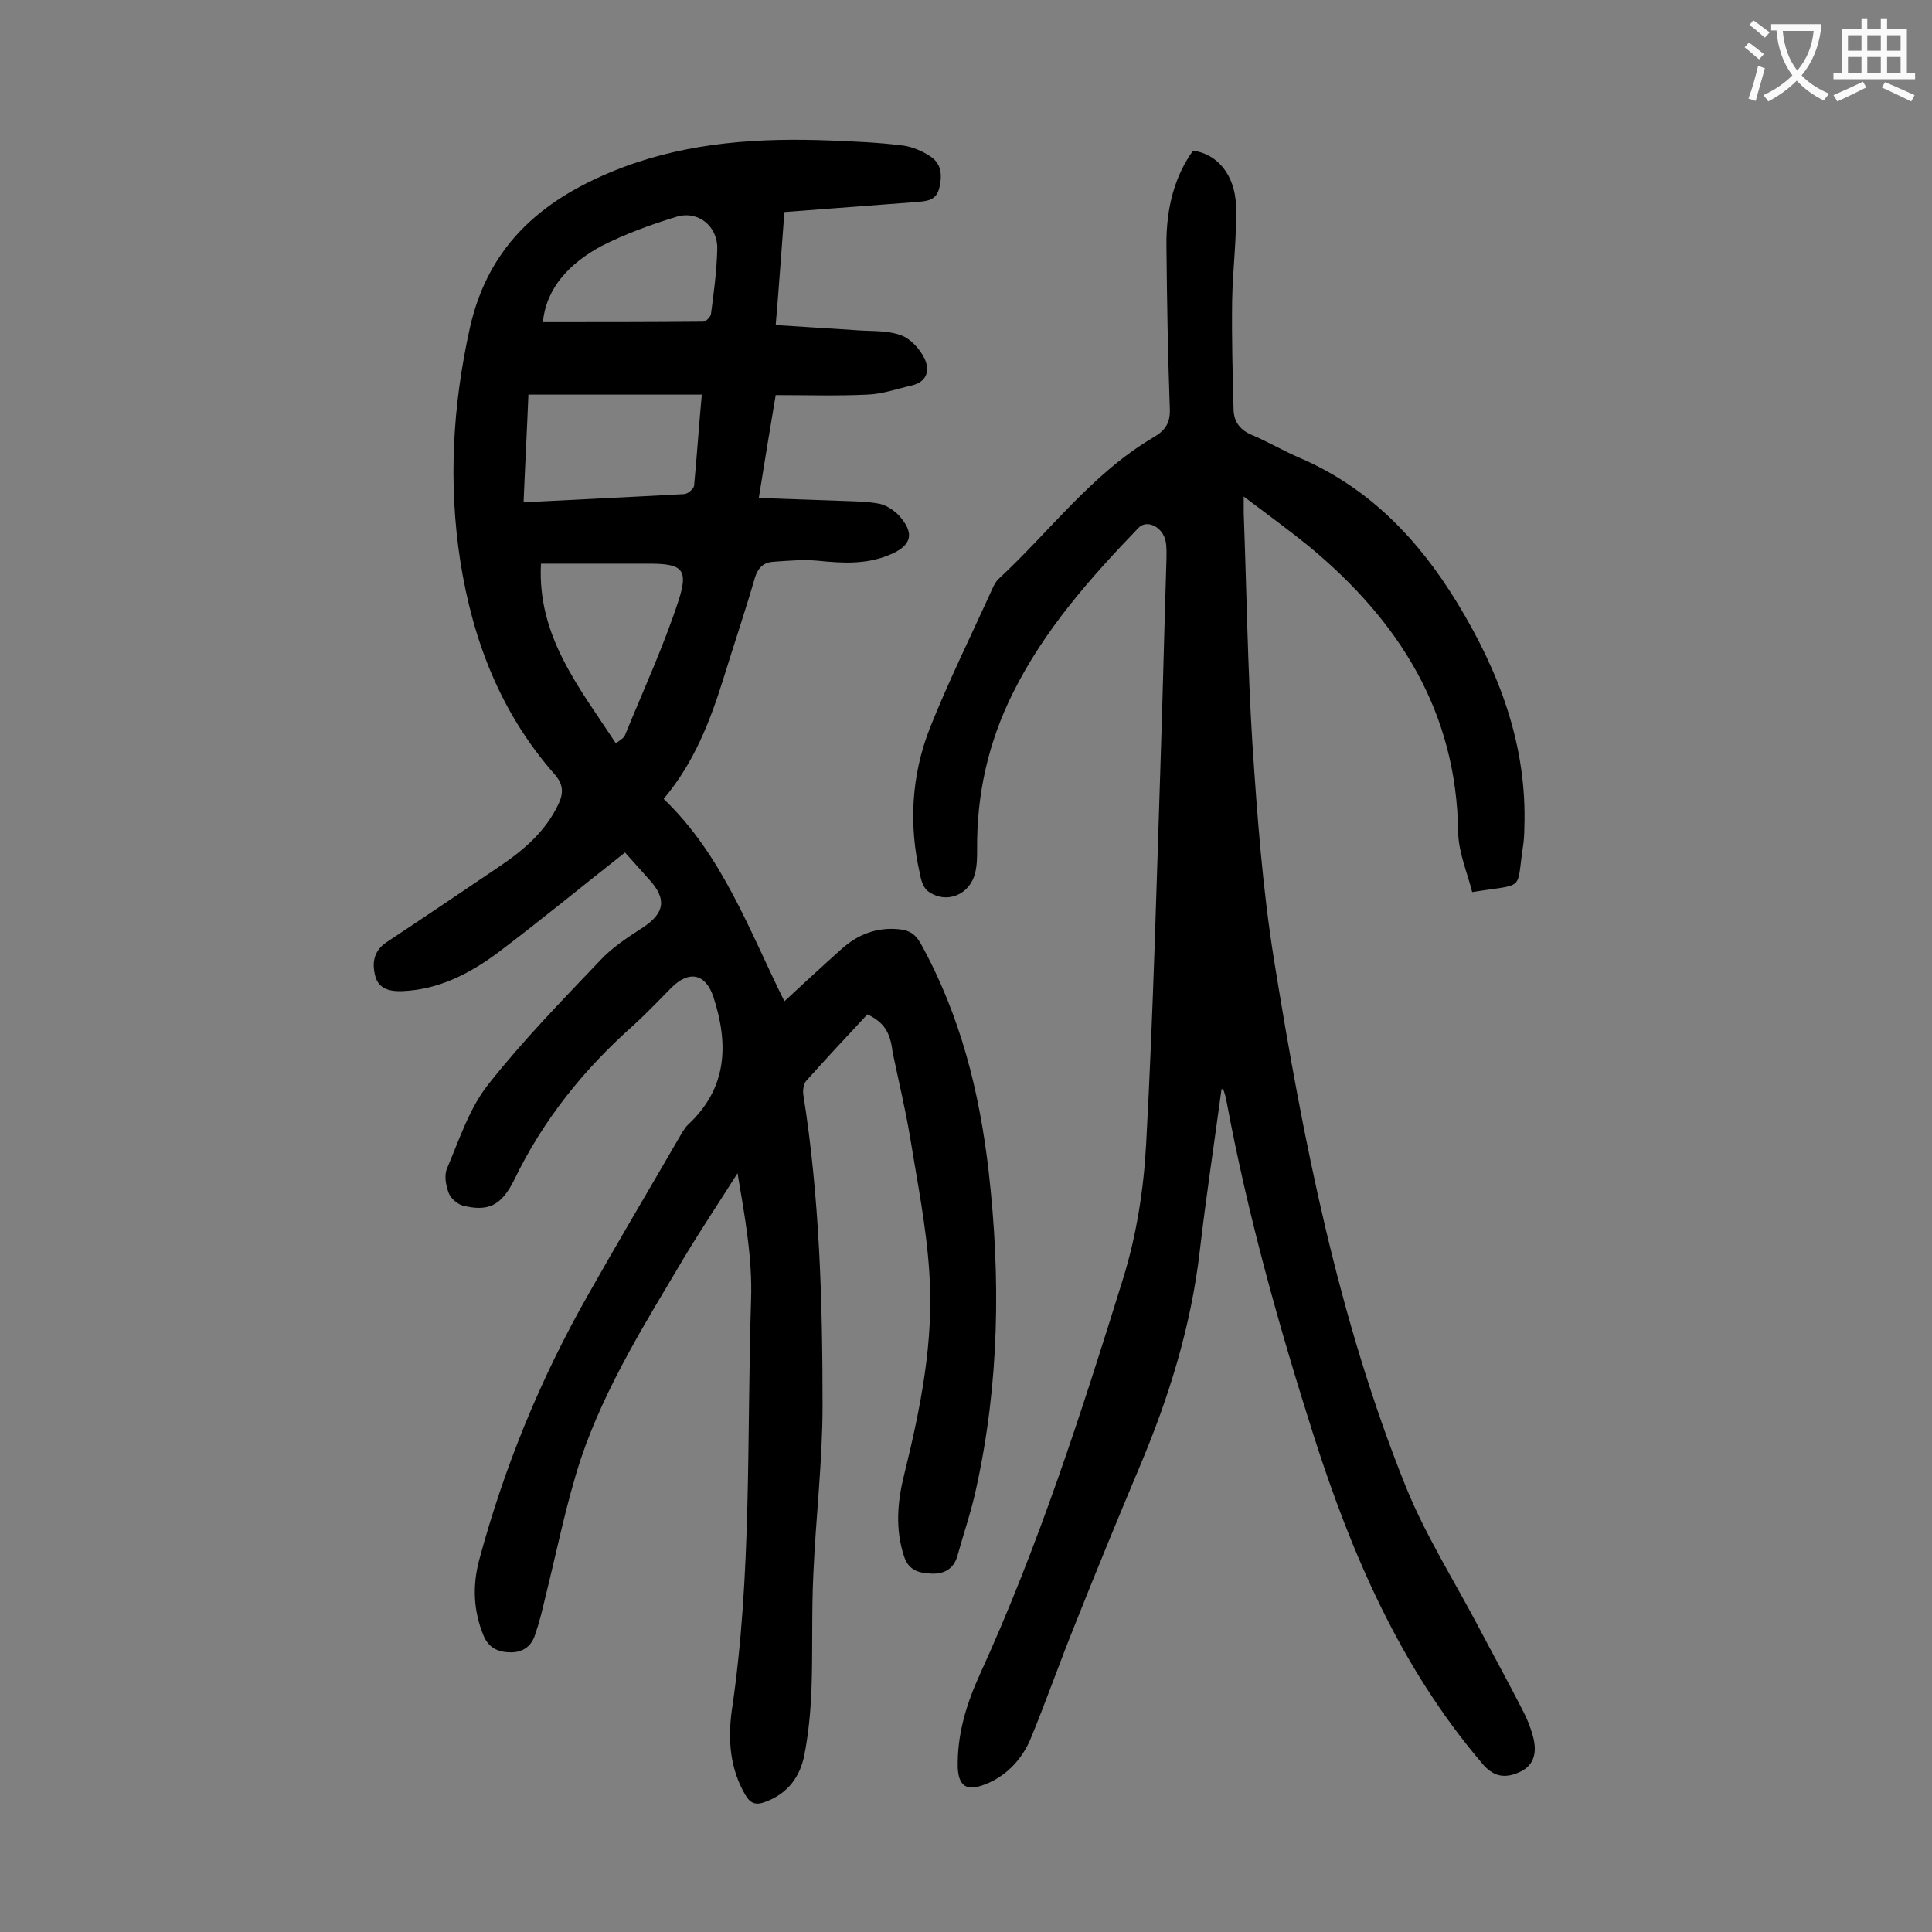 <svg enable-background="new 0 0 400 400" viewBox="0 0 400 400" xmlns="http://www.w3.org/2000/svg"><rect x="0" y="0" width="400" height="400" fill="#808080" stroke="none"/><path d="m179.6 210c-4.2 4.5-8.5 9.1-12.7 13.8-.5.6-.7 1.8-.6 2.7 3.4 21.4 4 42.9 4 64.5 0 11.6-1.4 23.2-1.9 34.8-.4 8.1-.1 16.1-.4 24.2-.2 4.5-.6 9-1.5 13.5-.9 4.4-3.4 7.8-7.9 9.5-2 .8-3.2.5-4.3-1.4-3.2-5.5-3.6-11.4-2.8-17.4 4.2-28.2 3.1-56.7 4-85.1.3-8.6-1.3-17.3-2.8-26.2-3.6 5.7-7.4 11.4-10.9 17.2-8 13.5-16.4 26.8-21.5 41.8-3.1 9.4-5 19.2-7.4 28.8-.6 2.6-1.2 5.1-2.1 7.7-.7 2.3-2.4 3.7-5 3.7-2.5 0-4.6-.8-5.7-3.5-2.1-5.1-2.3-10.3-.9-15.6 5.2-19.3 12.7-37.6 22.6-55 6.1-10.8 12.4-21.4 18.6-32.1.6-1 1.2-2.2 2-3 8.2-7.6 8.5-16.7 5.3-26.5-1.6-4.8-5-5.6-8.7-1.9-2.7 2.7-5.2 5.4-8 7.9-10.2 9.1-18.5 19.4-24.5 31.8-2.7 5.5-5.5 6.7-10.7 5.4-1.1-.3-2.5-1.5-2.9-2.6-.6-1.6-1-3.7-.3-5.2 2.5-5.9 4.6-12.4 8.5-17.3 7.1-9 15.2-17.3 23.1-25.6 2.5-2.7 5.7-4.8 8.8-6.8 4.6-3 5.1-5.9 1.5-9.9-1.7-1.9-3.4-3.8-5.1-5.7-.1-.2-.4-.2 0 0-8.9 7-17.5 14.1-26.4 20.8-5.8 4.3-12.2 7.6-19.7 7.9-2.5.1-4.9-.4-5.6-3.1-.7-2.6-.4-5.2 2.3-7 7.7-5.1 15.4-10.3 23.1-15.5 5.2-3.5 9.9-7.4 12.6-13.3 1-2.2.9-3.9-.8-5.9-11.2-12.7-17-27.7-19.6-44.2-2.5-16.2-1.6-32.2 2-48.4 4-17.7 15.8-27.1 31.5-33.1 14-5.3 28.6-6.2 43.4-5.6 4.9.2 9.7.4 14.5 1 2 .2 4.1 1.1 5.8 2.2 2.4 1.5 2.6 3.8 2 6.5-.6 2.6-2.3 2.8-4.4 3-9.1.7-18.3 1.4-27.7 2.1-.6 7.7-1.1 15.3-1.8 23.4 5.9.4 11.5.7 17.1 1.1 3 .2 6.1 0 8.8 1 2 .7 3.9 2.8 4.9 4.8 1.1 2.3.7 4.8-2.6 5.6-3.1.7-6.1 1.8-9.2 1.9-6.3.3-12.5.1-19 .1-1.2 7.1-2.3 13.8-3.5 21.3 6 .2 11.5.4 17.1.6 2.6.1 5.3.1 7.9.6 1.4.3 2.9 1.3 3.9 2.3 3.5 3.8 2.8 6.4-1.9 8.3-4.8 2-9.7 1.7-14.7 1.2-3.1-.3-6.2 0-9.2.2-2 .1-3.2 1.1-3.9 3.3-2 6.9-4.3 13.7-6.4 20.5-2.8 9-6.1 17.7-12.5 25.3 12.2 11.7 17.7 27.2 25 41.9 4.1-3.8 7.9-7.3 11.7-10.7 3.4-3.1 7.4-4.7 12.1-4.2 2.1.2 3.3 1 4.4 2.9 8.2 14.8 12.2 30.7 14.1 47.3 2.5 22 2.2 43.9-2.6 65.6-1 4.7-2.6 9.3-3.9 14-.8 2.7-2.8 3.7-5.3 3.6-2.4-.1-4.7-.5-5.7-3.5-1.9-5.7-1.4-11.4 0-17 3.4-13.8 6.2-27.7 5.2-41.9-.6-9.4-2.5-18.8-4-28.1-1-5.9-2.4-11.7-3.6-17.5-.5-4.2-1.8-6.1-5.2-7.8zm-34.3-128.3c-12.1 0-23.9 0-35.9 0-.3 7.5-.7 14.9-1 22.3 11.4-.6 22.3-1.1 33.2-1.7.8 0 2-1.1 2.1-1.7.6-6.3 1-12.5 1.6-18.9zm-33.3 35c-.8 15.1 8 25.7 15.5 37.2.9-.7 1.7-1.1 1.9-1.7 3.8-9.3 8-18.4 11.1-27.9 2.1-6.5.7-7.6-6.1-7.6-7.4 0-14.8 0-22.4 0zm.4-50c11 0 22.1 0 33.2-.1.6 0 1.5-1 1.6-1.6.6-4.5 1.2-9 1.3-13.5.1-4.7-4-8-8.5-6.6-5.3 1.6-10.7 3.6-15.6 6.1-6.4 3.5-11.3 8.5-12 15.7z" fill="#000001"/><path d="m252.9 225.5c-1.5 11.2-3.2 22.3-4.5 33.5-1.8 15.6-6.4 30.4-12.5 44.8-4.5 10.7-8.9 21.4-13.2 32.2-3.2 7.9-6 15.9-9.2 23.7-.9 2.3-2.4 4.6-4.2 6.3-1.6 1.6-3.9 3-6.1 3.7-3.3 1.1-4.7-.2-4.9-3.6-.2-6.9 1.8-13.4 4.6-19.5 12.1-26.5 21-54.1 29.6-81.8 2.8-9 4.3-18.6 4.8-28 1.5-27.6 2.2-55.2 3.1-82.8.4-12.7.7-25.4 1.1-38.1 0-1.3.1-2.7-.2-4-.7-2.9-3.9-4.4-5.6-2.6-10 10.4-19.5 21.1-26 34.2-5.1 10.2-7.5 21-7.4 32.3 0 1.6 0 3.3-.4 4.9-1.1 4.6-6 6.6-9.8 3.8-.9-.7-1.4-2.2-1.6-3.4-2.4-10.3-1.8-20.6 2-30.3 3.9-9.8 8.6-19.3 13-29 .3-.7.7-1.4 1.2-1.9 10.7-9.9 19.4-21.9 32.2-29.4 2.4-1.4 3.4-3 3.3-5.8-.4-11.3-.6-22.5-.7-33.8-.1-8.2 1.9-14.7 5.5-19.7 4.9.6 8.7 4.9 8.9 11.4.2 6.6-.7 13.2-.8 19.8-.1 7.5.1 15 .3 22.5.1 2.5 1.4 4.2 3.9 5.2 3.3 1.4 6.5 3.3 9.8 4.7 14.4 6.2 24.6 16.9 32.6 30 8.7 14.3 14.5 29.5 13.9 46.6 0 1.3-.1 2.7-.3 4-1.4 9.3.6 7.5-10.5 9.3-1-4-2.8-8.1-2.9-12.3-.3-25.1-12.3-43.9-30.9-59.3-4.2-3.4-8.6-6.6-13.5-10.3v3.5c.6 15.9.8 31.8 1.8 47.7 1 15 2.1 30 4.5 44.9 6 37.1 13.2 74 27.3 109 4.1 10.1 10 19.4 15.1 29.1 3 5.7 6.1 11.3 9 17 .9 1.7 1.6 3.4 2.1 5.2 1.1 3.7.2 6.2-2.3 7.5-3.4 1.7-5.9 1.2-8.3-1.8-16.8-19.8-26.8-43-34.6-67.3-7.3-22.9-13.8-46.1-18.2-69.8-.1-.7-.4-1.5-.6-2.2-.1-.1-.2-.1-.4-.1z" fill="#000001"/><g fill="#fafafb"><path d="m362.1 8.8c1.1.8 2.1 1.6 3.1 2.4l-1 1.1c-1.3-1.1-2.3-2-3-2.5zm1.9 4.8c.5.2.9.4 1.4.5-.6 2.3-1.3 4.5-1.9 6.8l-1.5-.5c.8-2.1 1.4-4.3 2-6.8zm-1-9.4c1.3.9 2.4 1.8 3.4 2.5l-1 1.1c-1.4-1.2-2.4-2.1-3.2-2.6zm3.7 2.2v-1.4h10.3v1.2c-.5 3.6-1.8 6.8-4 9.4 1.5 1.6 3.4 2.8 5.7 3.8-.3.4-.7.8-1.1 1.4-2.3-1.1-4.1-2.5-5.6-4.1-1.6 1.6-3.6 3.1-5.9 4.3-.3-.5-.7-.9-1-1.3 2.4-1.1 4.4-2.5 6-4.1-1.9-2.5-3-5.6-3.3-9.3h-1.1zm8.8 0h-6.4c.3 3.3 1.3 6 3 8.2 2-2.3 3.1-5.1 3.4-8.2z"/><path d="m385.3 3.8h1.3v2.2h2.8v-2.2h1.3v2.2h4.1v9.1h1.7v1.3h-16.9v-1.3h1.7v-9.1h4.1v-2.2zm.4 13.1.7 1.2c-1.8.9-3.8 1.9-6 2.9-.2-.4-.5-.8-.8-1.3 2.3-1 4.3-1.9 6.1-2.8zm-3.1-6.4h2.8v-3.2h-2.8zm0 4.6h2.8v-3.3h-2.8zm4-4.6h2.8v-3.2h-2.8zm0 4.6h2.8v-3.3h-2.8zm3.7 1.9c2.1.9 4.1 1.8 6.1 2.7l-.7 1.3c-2.2-1.1-4.2-2-6.1-2.9zm3.2-9.7h-2.8v3.2h2.8zm-2.8 7.8h2.8v-3.3h-2.8z"/></g></svg>